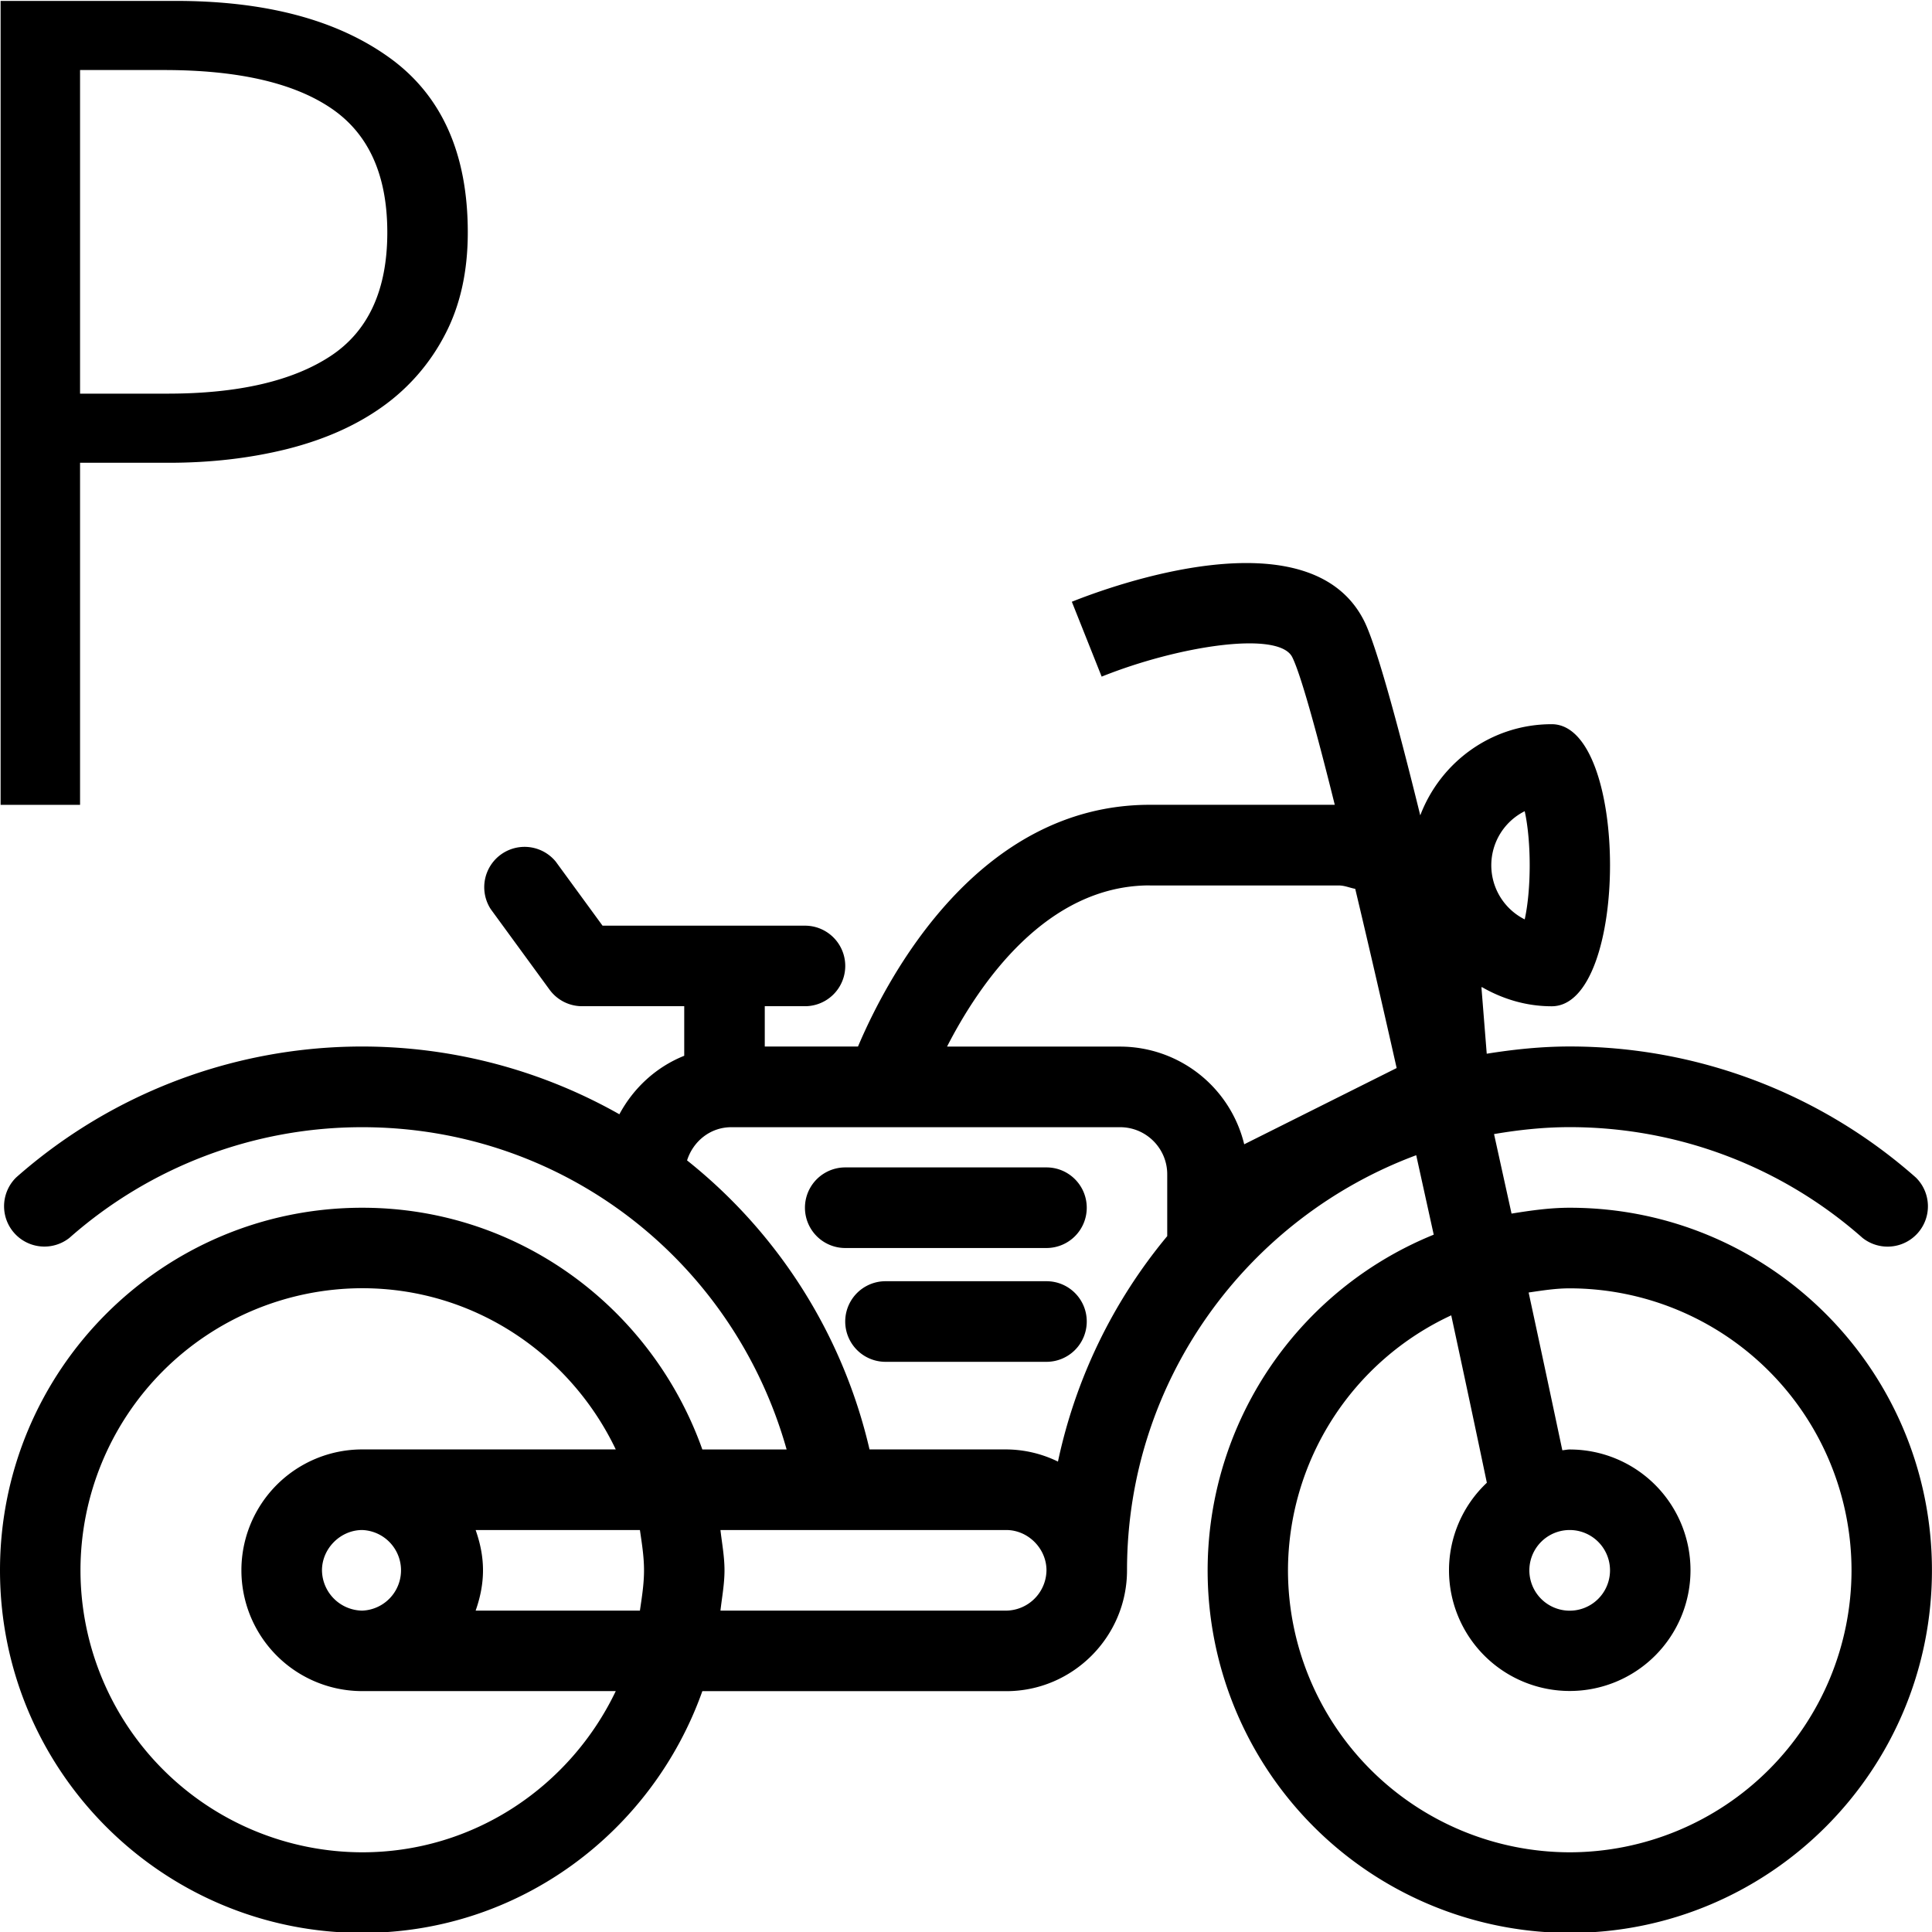 <svg xmlns="http://www.w3.org/2000/svg" xml:space="preserve" viewBox="0 0 32 32"><g id="icon">
  <path fill="currentColor" d="M26 20.004c-.33 0-.648.046-.964.097l-.29-1.317c.408-.07.826-.115 1.254-.115 1.79 0 3.512.652 4.85 1.835a.668.668 0 0 0 .883-1A8.655 8.655 0 0 0 26 17.333c-.469 0-.926.048-1.375.12l-.087-1.09c.002-.005.002-.01.003-.016.343.198.735.32 1.16.32 1.288 0 1.288-4.672 0-4.672-.998 0-1.843.63-2.177 1.51-.39-1.583-.732-2.824-.928-3.217-.895-1.791-4.192-.582-4.843-.321l.494 1.24c1.276-.512 2.935-.766 3.157-.322.135.271.39 1.182.704 2.445h-3.064c-2.85 0-4.349 2.862-4.833 4.004h-1.544v-.668h.666a.667.667 0 1 0 0-1.334H9.98l-.775-1.061a.668.668 0 0 0-1.077.787l.975 1.335a.667.667 0 0 0 .538.273h1.692v.821c-.463.185-.84.532-1.074.969a8.653 8.653 0 0 0-9.991 1.046.668.668 0 0 0 .882 1.001A7.318 7.318 0 0 1 6 18.67c3.323 0 6.147 2.209 7.029 5.338h-1.396C10.806 21.68 8.609 20.004 6 20.004c-3.314 0-6 2.689-6 6.005s2.686 6.006 6 6.006c2.609 0 4.806-1.677 5.633-4.004h5.034c1.1 0 2-.9 2-2.002 0-3.15 1.997-5.837 4.79-6.875l.29 1.316A6.003 6.003 0 0 0 26 32.015c3.313 0 5.999-2.689 5.999-6.006s-2.686-6.005-6-6.005zm-.746-6.568c.11.5.11 1.292 0 1.792a1.002 1.002 0 0 1 0-1.792zm-6.21 1.23h3.128c.1 0 .182.039.275.056.217.91.449 1.917.686 2.968l-2.525 1.263a2.117 2.117 0 0 0-2.055-1.618h-2.867c.539-1.052 1.647-2.67 3.358-2.67zM6 30.68a4.674 4.674 0 0 1-4.667-4.67A4.674 4.674 0 0 1 6 21.337c1.855 0 3.447 1.097 4.199 2.67H6a2 2 0 0 0 0 4.003h4.199c-.752 1.573-2.344 2.67-4.199 2.67zm4.667-4.67c0 .228-.036.447-.068.667H7.878c.074-.21.122-.432.122-.668s-.048-.457-.122-.667h2.721c.032.22.068.439.068.667zm-5.334 0c0-.362.306-.668.667-.668a.668.668 0 0 1 0 1.335.676.676 0 0 1-.667-.668zm11.334.667h-4.734c.025-.222.067-.44.067-.668s-.042-.445-.067-.667h4.734c.361 0 .666.306.666.667a.676.676 0 0 1-.666.668zm.857-2.468a1.97 1.97 0 0 0-.857-.202h-2.265a8.6 8.6 0 0 0-3.022-4.787c.1-.316.384-.55.733-.55h6.44c.43 0 .78.35.78.78v1.024a8.651 8.651 0 0 0-1.81 3.735zM26 30.68a4.674 4.674 0 0 1-4.667-4.67 4.667 4.667 0 0 1 2.704-4.224c.212.981.411 1.918.59 2.773A1.992 1.992 0 0 0 24 26.01a2 2 0 1 0 2-2.002c-.042 0-.082.01-.123.013-.121-.573-.317-1.497-.558-2.613.224-.033.448-.069.681-.069a4.674 4.674 0 0 1 4.667 4.671A4.674 4.674 0 0 1 26 30.68zm0-5.338a.668.668 0 1 1-.002 1.336.668.668 0 0 1 .002-1.336zM1.326 7.665h1.467c.7 0 1.353-.076 1.964-.228.61-.154 1.134-.385 1.572-.697a3.357 3.357 0 0 0 1.039-1.193c.254-.482.38-1.049.38-1.697 0-1.31-.434-2.277-1.305-2.9C5.573.326 4.395.015 2.908.015H.01v13.316h1.316V7.665zm0-6.505h1.39c1.22 0 2.142.21 2.764.63.624.42.935 1.106.935 2.06 0 .953-.315 1.638-.944 2.05s-1.528.62-2.697.62H1.326V1.16zM18 20.004a.667.667 0 0 1-.667.667H14a.667.667 0 1 1 0-1.335h3.333c.369 0 .667.299.667.668zm0 1.884a.667.667 0 0 1-.667.668h-2.666a.667.667 0 1 1 0-1.335h2.666c.369 0 .667.298.667.667z"/>
</g></svg>
